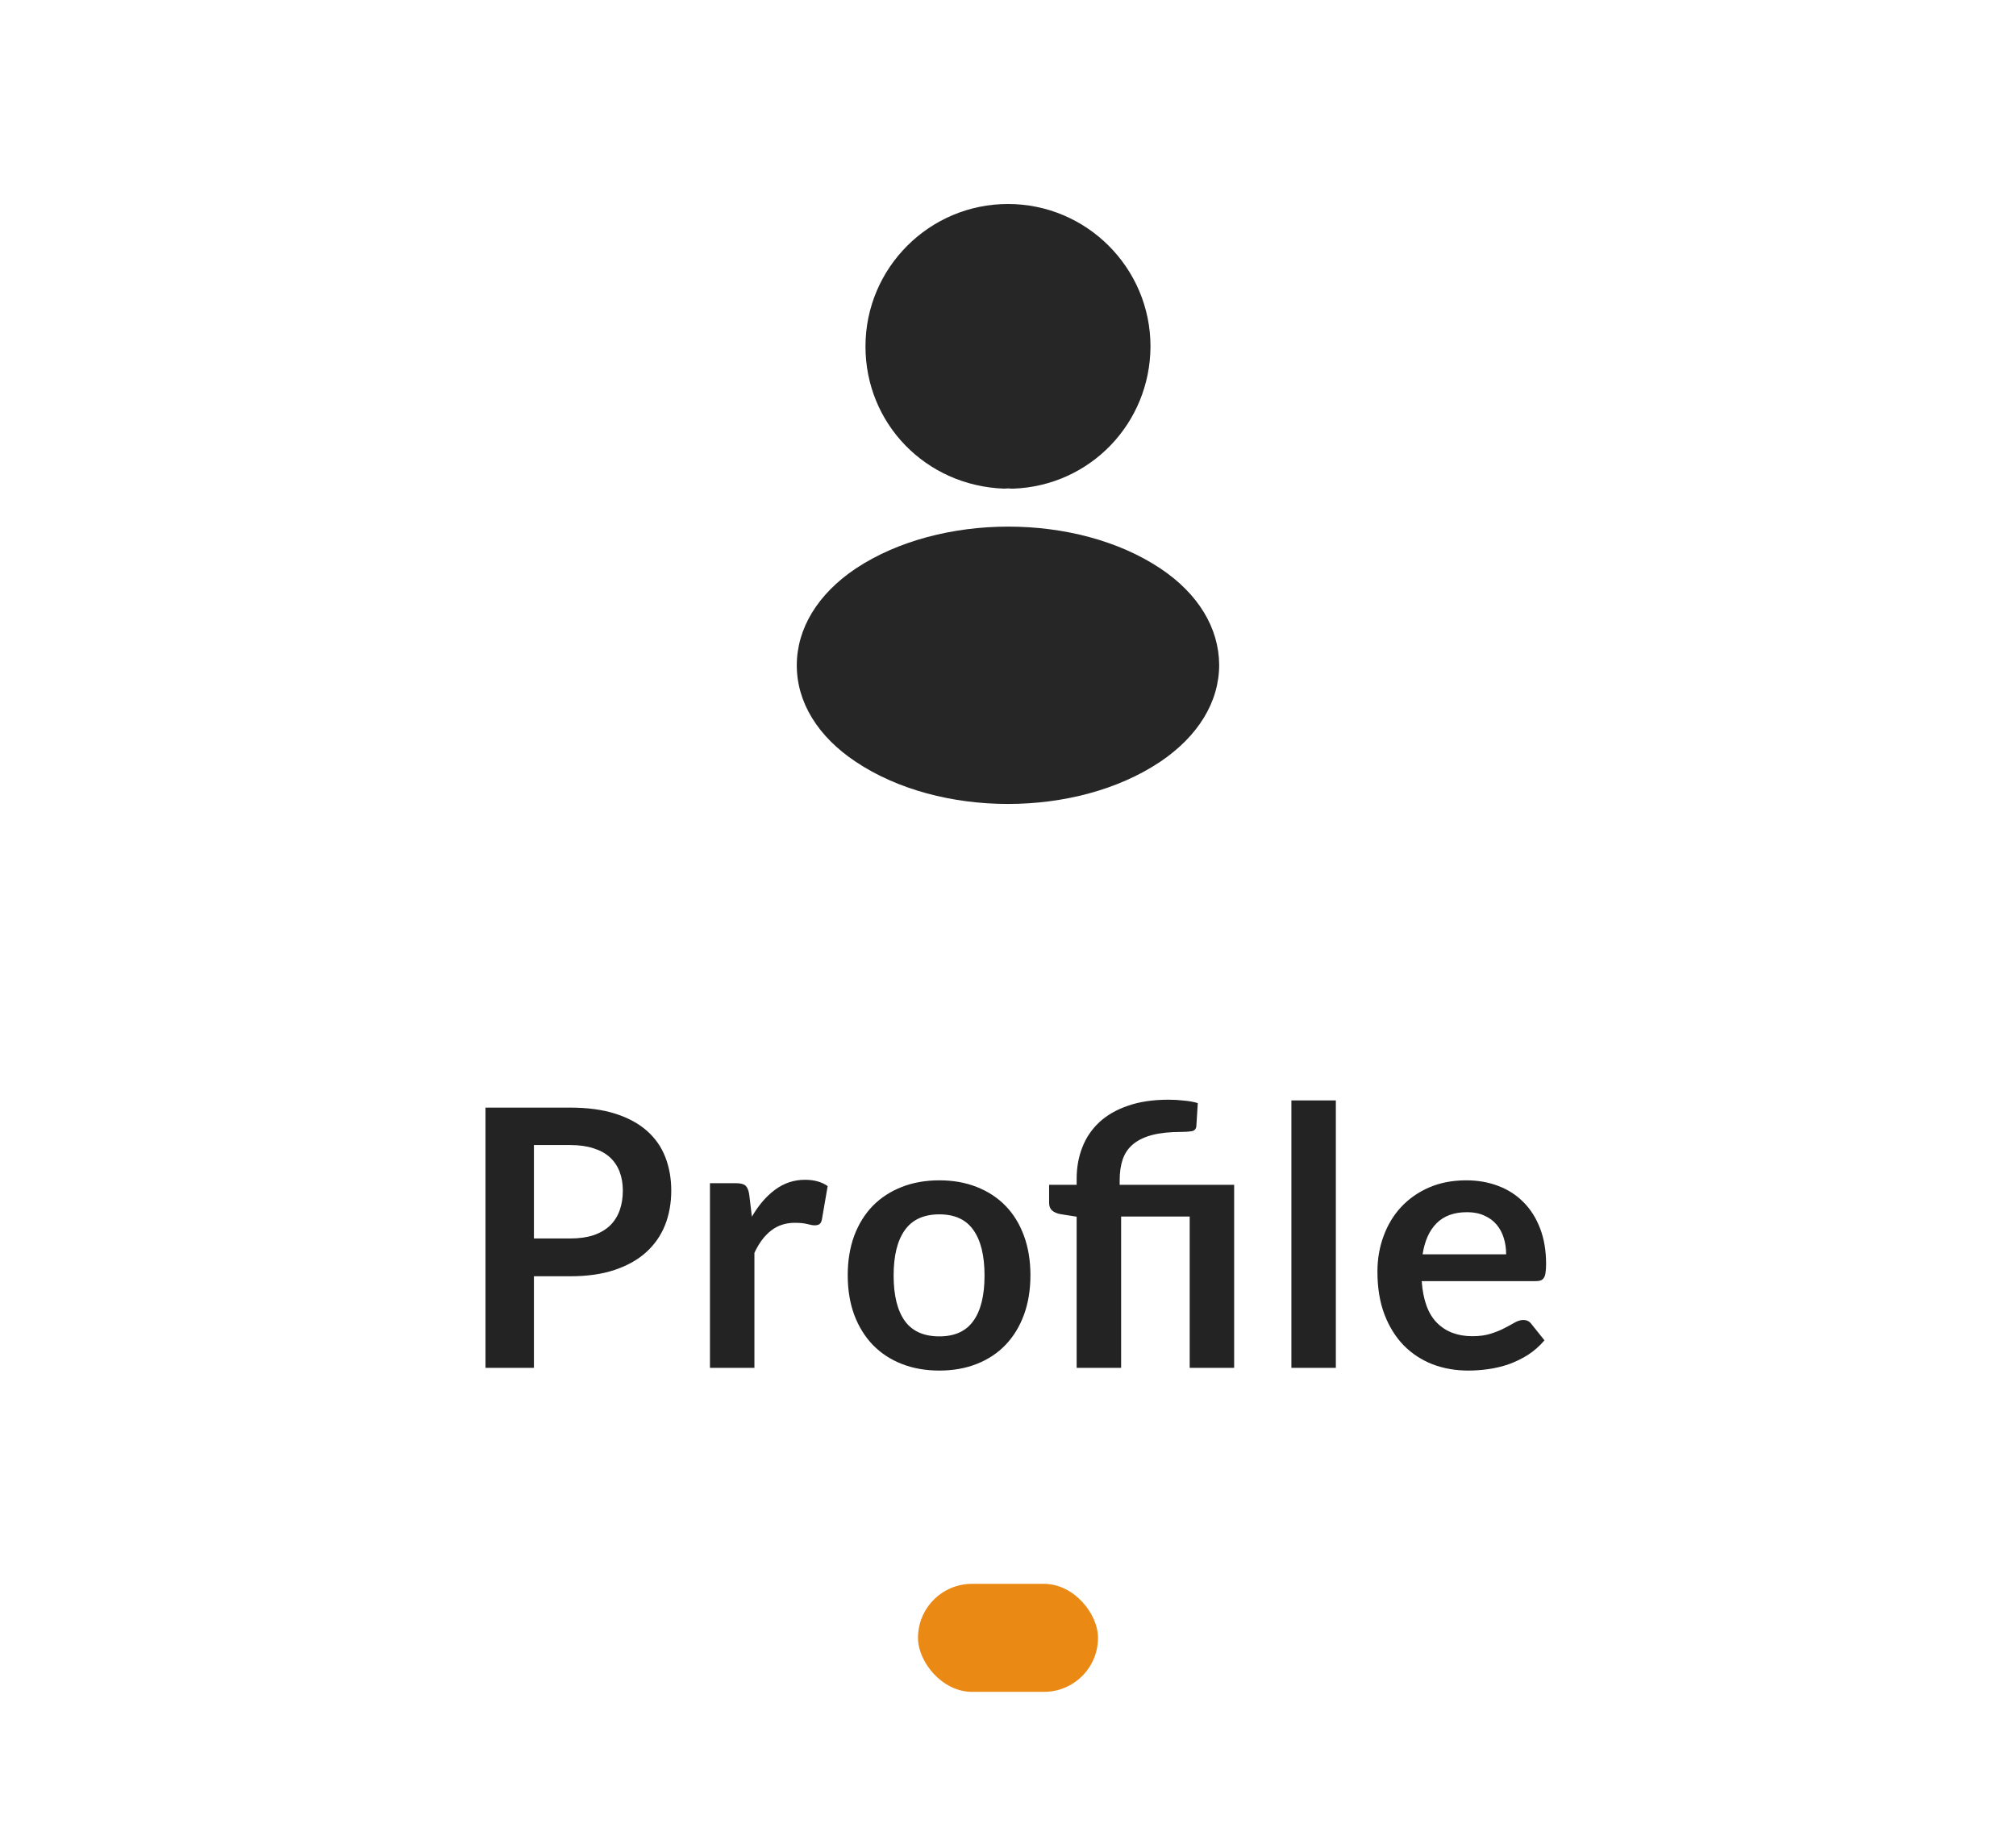 <svg width="56" height="51" viewBox="0 0 56 51" fill="none" xmlns="http://www.w3.org/2000/svg">
<path d="M27.999 5.667C25.816 5.667 24.041 7.441 24.041 9.625C24.041 11.767 25.716 13.5 27.899 13.575C27.966 13.566 28.033 13.566 28.083 13.575C28.099 13.575 28.108 13.575 28.124 13.575C28.133 13.575 28.133 13.575 28.141 13.575C30.274 13.5 31.949 11.767 31.958 9.625C31.958 7.441 30.183 5.667 27.999 5.667Z" fill="#262626"/>
<path d="M32.233 15.792C29.908 14.242 26.116 14.242 23.774 15.792C22.716 16.5 22.133 17.459 22.133 18.484C22.133 19.509 22.716 20.459 23.766 21.159C24.933 21.942 26.466 22.334 28 22.334C29.533 22.334 31.066 21.942 32.233 21.159C33.283 20.45 33.866 19.5 33.866 18.467C33.858 17.442 33.283 16.492 32.233 15.792Z" fill="#262626"/>
<path d="M14.831 35.455V38H13.486V30.77H15.841C16.324 30.77 16.743 30.827 17.096 30.94C17.449 31.053 17.741 31.212 17.971 31.415C18.201 31.618 18.371 31.862 18.481 32.145C18.591 32.428 18.646 32.738 18.646 33.075C18.646 33.425 18.588 33.747 18.471 34.04C18.354 34.33 18.179 34.58 17.946 34.79C17.713 35 17.421 35.163 17.071 35.28C16.721 35.397 16.311 35.455 15.841 35.455H14.831ZM14.831 34.405H15.841C16.088 34.405 16.303 34.375 16.486 34.315C16.669 34.252 16.821 34.163 16.941 34.05C17.061 33.933 17.151 33.793 17.211 33.63C17.271 33.463 17.301 33.278 17.301 33.075C17.301 32.882 17.271 32.707 17.211 32.55C17.151 32.393 17.061 32.26 16.941 32.15C16.821 32.04 16.669 31.957 16.486 31.9C16.303 31.84 16.088 31.81 15.841 31.81H14.831V34.405ZM19.721 38V32.87H20.446C20.573 32.87 20.661 32.893 20.711 32.94C20.761 32.987 20.794 33.067 20.811 33.18L20.886 33.8C21.069 33.483 21.284 33.233 21.531 33.05C21.778 32.867 22.054 32.775 22.361 32.775C22.614 32.775 22.824 32.833 22.991 32.95L22.831 33.875C22.821 33.935 22.799 33.978 22.766 34.005C22.733 34.028 22.688 34.04 22.631 34.04C22.581 34.04 22.513 34.028 22.426 34.005C22.339 33.982 22.224 33.97 22.081 33.97C21.824 33.97 21.604 34.042 21.421 34.185C21.238 34.325 21.083 34.532 20.956 34.805V38H19.721ZM26.093 32.79C26.476 32.79 26.823 32.852 27.133 32.975C27.446 33.098 27.713 33.273 27.933 33.5C28.153 33.727 28.323 34.003 28.443 34.33C28.563 34.657 28.623 35.022 28.623 35.425C28.623 35.832 28.563 36.198 28.443 36.525C28.323 36.852 28.153 37.13 27.933 37.36C27.713 37.59 27.446 37.767 27.133 37.89C26.823 38.013 26.476 38.075 26.093 38.075C25.71 38.075 25.361 38.013 25.048 37.89C24.735 37.767 24.466 37.59 24.243 37.36C24.023 37.13 23.851 36.852 23.728 36.525C23.608 36.198 23.548 35.832 23.548 35.425C23.548 35.022 23.608 34.657 23.728 34.33C23.851 34.003 24.023 33.727 24.243 33.5C24.466 33.273 24.735 33.098 25.048 32.975C25.361 32.852 25.71 32.79 26.093 32.79ZM26.093 37.125C26.52 37.125 26.835 36.982 27.038 36.695C27.245 36.408 27.348 35.988 27.348 35.435C27.348 34.882 27.245 34.46 27.038 34.17C26.835 33.88 26.52 33.735 26.093 33.735C25.66 33.735 25.34 33.882 25.133 34.175C24.926 34.465 24.823 34.885 24.823 35.435C24.823 35.985 24.926 36.405 25.133 36.695C25.34 36.982 25.66 37.125 26.093 37.125ZM29.907 38V33.8L29.462 33.73C29.365 33.713 29.287 33.68 29.227 33.63C29.17 33.58 29.142 33.51 29.142 33.42V32.915H29.907V32.75C29.907 32.437 29.958 32.147 30.062 31.88C30.165 31.61 30.322 31.377 30.532 31.18C30.742 30.983 31.007 30.83 31.327 30.72C31.647 30.607 32.025 30.55 32.462 30.55C32.602 30.55 32.745 30.558 32.892 30.575C33.038 30.588 33.165 30.612 33.272 30.645L33.232 31.285C33.225 31.362 33.183 31.408 33.107 31.425C33.03 31.438 32.935 31.445 32.822 31.445C32.498 31.445 32.227 31.473 32.007 31.53C31.79 31.587 31.613 31.672 31.477 31.785C31.343 31.895 31.247 32.035 31.187 32.205C31.13 32.372 31.102 32.567 31.102 32.79V32.915H34.282V38H33.047V33.795H31.142V38H29.907ZM37.107 30.57V38H35.872V30.57H37.107ZM40.727 32.79C41.051 32.79 41.347 32.842 41.617 32.945C41.891 33.048 42.126 33.2 42.322 33.4C42.519 33.597 42.672 33.84 42.782 34.13C42.892 34.417 42.947 34.745 42.947 35.115C42.947 35.208 42.942 35.287 42.932 35.35C42.926 35.41 42.911 35.458 42.887 35.495C42.867 35.528 42.839 35.553 42.802 35.57C42.766 35.583 42.719 35.59 42.662 35.59H39.492C39.529 36.117 39.671 36.503 39.917 36.75C40.164 36.997 40.491 37.12 40.897 37.12C41.097 37.12 41.269 37.097 41.412 37.05C41.559 37.003 41.686 36.952 41.792 36.895C41.902 36.838 41.997 36.787 42.077 36.74C42.161 36.693 42.241 36.67 42.317 36.67C42.367 36.67 42.411 36.68 42.447 36.7C42.484 36.72 42.516 36.748 42.542 36.785L42.902 37.235C42.766 37.395 42.612 37.53 42.442 37.64C42.272 37.747 42.094 37.833 41.907 37.9C41.724 37.963 41.536 38.008 41.342 38.035C41.152 38.062 40.967 38.075 40.787 38.075C40.431 38.075 40.099 38.017 39.792 37.9C39.486 37.78 39.219 37.605 38.992 37.375C38.766 37.142 38.587 36.855 38.457 36.515C38.327 36.172 38.262 35.775 38.262 35.325C38.262 34.975 38.319 34.647 38.432 34.34C38.546 34.03 38.707 33.762 38.917 33.535C39.131 33.305 39.389 33.123 39.692 32.99C39.999 32.857 40.344 32.79 40.727 32.79ZM40.752 33.675C40.392 33.675 40.111 33.777 39.907 33.98C39.704 34.183 39.574 34.472 39.517 34.845H41.837C41.837 34.685 41.816 34.535 41.772 34.395C41.729 34.252 41.662 34.127 41.572 34.02C41.482 33.913 41.369 33.83 41.232 33.77C41.096 33.707 40.936 33.675 40.752 33.675Z" fill="#232323"/>
<rect x="25.5" y="44" width="5" height="3" rx="1.5" fill="#EA8913"/>
</svg>
